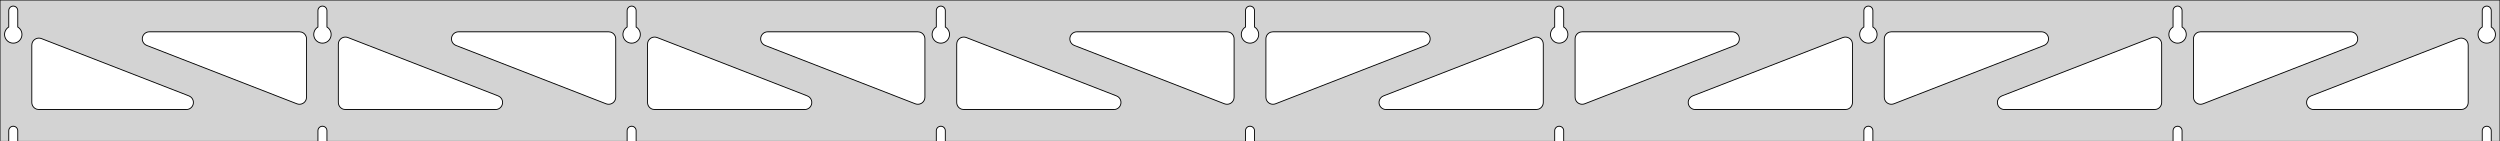 <?xml version="1.0" standalone="no"?>
<!DOCTYPE svg PUBLIC "-//W3C//DTD SVG 1.1//EN" "http://www.w3.org/Graphics/SVG/1.1/DTD/svg11.dtd">
<svg width="1415mm" height="80mm" viewBox="0 -80 1415 80" xmlns="http://www.w3.org/2000/svg" version="1.1">
<title>OpenSCAD Model</title>
<path d="
M 1415,-80 L 0,-80 L 0,-0 L 4.95,-0 L 4.95,-6 L 5.006,-6.53
 L 5.17,-7.037 L 5.437,-7.499 L 5.794,-7.895 L 6.225,-8.208 L 6.712,-8.425 L 7.233,-8.536
 L 7.767,-8.536 L 8.288,-8.425 L 8.775,-8.208 L 9.206,-7.895 L 9.563,-7.499 L 9.83,-7.037
 L 9.994,-6.53 L 10.05,-6 L 10.05,-0 L 179.95,-0 L 179.95,-6 L 180.006,-6.53
 L 180.17,-7.037 L 180.437,-7.499 L 180.794,-7.895 L 181.225,-8.208 L 181.712,-8.425 L 182.233,-8.536
 L 182.767,-8.536 L 183.288,-8.425 L 183.775,-8.208 L 184.206,-7.895 L 184.563,-7.499 L 184.83,-7.037
 L 184.994,-6.53 L 185.05,-6 L 185.05,-0 L 354.95,-0 L 354.95,-6 L 355.006,-6.53
 L 355.17,-7.037 L 355.437,-7.499 L 355.794,-7.895 L 356.225,-8.208 L 356.712,-8.425 L 357.233,-8.536
 L 357.767,-8.536 L 358.288,-8.425 L 358.775,-8.208 L 359.206,-7.895 L 359.563,-7.499 L 359.83,-7.037
 L 359.994,-6.53 L 360.05,-6 L 360.05,-0 L 529.95,-0 L 529.95,-6 L 530.006,-6.53
 L 530.17,-7.037 L 530.437,-7.499 L 530.794,-7.895 L 531.225,-8.208 L 531.712,-8.425 L 532.233,-8.536
 L 532.767,-8.536 L 533.288,-8.425 L 533.775,-8.208 L 534.206,-7.895 L 534.563,-7.499 L 534.83,-7.037
 L 534.994,-6.53 L 535.05,-6 L 535.05,-0 L 704.95,-0 L 704.95,-6 L 705.006,-6.53
 L 705.17,-7.037 L 705.437,-7.499 L 705.794,-7.895 L 706.225,-8.208 L 706.712,-8.425 L 707.233,-8.536
 L 707.767,-8.536 L 708.288,-8.425 L 708.775,-8.208 L 709.206,-7.895 L 709.563,-7.499 L 709.83,-7.037
 L 709.994,-6.53 L 710.05,-6 L 710.05,-0 L 879.95,-0 L 879.95,-6 L 880.006,-6.53
 L 880.17,-7.037 L 880.437,-7.499 L 880.794,-7.895 L 881.225,-8.208 L 881.712,-8.425 L 882.233,-8.536
 L 882.767,-8.536 L 883.288,-8.425 L 883.775,-8.208 L 884.206,-7.895 L 884.563,-7.499 L 884.83,-7.037
 L 884.994,-6.53 L 885.05,-6 L 885.05,-0 L 1054.95,-0 L 1054.95,-6 L 1055.01,-6.53
 L 1055.17,-7.037 L 1055.44,-7.499 L 1055.79,-7.895 L 1056.22,-8.208 L 1056.71,-8.425 L 1057.23,-8.536
 L 1057.77,-8.536 L 1058.29,-8.425 L 1058.77,-8.208 L 1059.21,-7.895 L 1059.56,-7.499 L 1059.83,-7.037
 L 1059.99,-6.53 L 1060.05,-6 L 1060.05,-0 L 1229.95,-0 L 1229.95,-6 L 1230.01,-6.53
 L 1230.17,-7.037 L 1230.44,-7.499 L 1230.79,-7.895 L 1231.22,-8.208 L 1231.71,-8.425 L 1232.23,-8.536
 L 1232.77,-8.536 L 1233.29,-8.425 L 1233.77,-8.208 L 1234.21,-7.895 L 1234.56,-7.499 L 1234.83,-7.037
 L 1234.99,-6.53 L 1235.05,-6 L 1235.05,-0 L 1404.95,-0 L 1404.95,-6 L 1405.01,-6.53
 L 1405.17,-7.037 L 1405.44,-7.499 L 1405.79,-7.895 L 1406.22,-8.208 L 1406.71,-8.425 L 1407.23,-8.536
 L 1407.77,-8.536 L 1408.29,-8.425 L 1408.77,-8.208 L 1409.21,-7.895 L 1409.56,-7.499 L 1409.83,-7.037
 L 1409.99,-6.53 L 1410.05,-6 L 1410.05,-0 L 1415,-0 z
M 181.986,-55.607 L 181.477,-55.688 L 180.98,-55.821 L 180.499,-56.005 L 180.04,-56.239 L 179.608,-56.52
 L 179.208,-56.844 L 178.844,-57.208 L 178.52,-57.608 L 178.239,-58.04 L 178.005,-58.499 L 177.821,-58.98
 L 177.688,-59.477 L 177.607,-59.986 L 177.58,-60.5 L 177.607,-61.014 L 177.688,-61.523 L 177.821,-62.02
 L 178.005,-62.501 L 178.239,-62.96 L 178.52,-63.392 L 178.844,-63.792 L 179.208,-64.156 L 179.608,-64.48
 L 179.95,-64.702 L 179.95,-74 L 180.006,-74.53 L 180.17,-75.037 L 180.437,-75.499 L 180.794,-75.895
 L 181.225,-76.208 L 181.712,-76.425 L 182.233,-76.536 L 182.767,-76.536 L 183.288,-76.425 L 183.775,-76.208
 L 184.206,-75.895 L 184.563,-75.499 L 184.83,-75.037 L 184.994,-74.53 L 185.05,-74 L 185.05,-64.702
 L 185.392,-64.48 L 185.792,-64.156 L 186.156,-63.792 L 186.48,-63.392 L 186.761,-62.96 L 186.995,-62.501
 L 187.179,-62.02 L 187.312,-61.523 L 187.393,-61.014 L 187.42,-60.5 L 187.393,-59.986 L 187.312,-59.477
 L 187.179,-58.98 L 186.995,-58.499 L 186.761,-58.04 L 186.48,-57.608 L 186.156,-57.208 L 185.792,-56.844
 L 185.392,-56.52 L 184.96,-56.239 L 184.501,-56.005 L 184.02,-55.821 L 183.523,-55.688 L 183.014,-55.607
 L 182.5,-55.58 z
M 1056.99,-55.607 L 1056.48,-55.688 L 1055.98,-55.821 L 1055.5,-56.005 L 1055.04,-56.239 L 1054.61,-56.52
 L 1054.21,-56.844 L 1053.84,-57.208 L 1053.52,-57.608 L 1053.24,-58.04 L 1053.01,-58.499 L 1052.82,-58.98
 L 1052.69,-59.477 L 1052.61,-59.986 L 1052.58,-60.5 L 1052.61,-61.014 L 1052.69,-61.523 L 1052.82,-62.02
 L 1053.01,-62.501 L 1053.24,-62.96 L 1053.52,-63.392 L 1053.84,-63.792 L 1054.21,-64.156 L 1054.61,-64.48
 L 1054.95,-64.702 L 1054.95,-74 L 1055.01,-74.53 L 1055.17,-75.037 L 1055.44,-75.499 L 1055.79,-75.895
 L 1056.23,-76.208 L 1056.71,-76.425 L 1057.23,-76.536 L 1057.77,-76.536 L 1058.29,-76.425 L 1058.77,-76.208
 L 1059.21,-75.895 L 1059.56,-75.499 L 1059.83,-75.037 L 1059.99,-74.53 L 1060.05,-74 L 1060.05,-64.702
 L 1060.39,-64.48 L 1060.79,-64.156 L 1061.16,-63.792 L 1061.48,-63.392 L 1061.76,-62.96 L 1061.99,-62.501
 L 1062.18,-62.02 L 1062.31,-61.523 L 1062.39,-61.014 L 1062.42,-60.5 L 1062.39,-59.986 L 1062.31,-59.477
 L 1062.18,-58.98 L 1061.99,-58.499 L 1061.76,-58.04 L 1061.48,-57.608 L 1061.16,-57.208 L 1060.79,-56.844
 L 1060.39,-56.52 L 1059.96,-56.239 L 1059.5,-56.005 L 1059.02,-55.821 L 1058.52,-55.688 L 1058.01,-55.607
 L 1057.5,-55.58 z
M 881.986,-55.607 L 881.477,-55.688 L 880.98,-55.821 L 880.499,-56.005 L 880.04,-56.239 L 879.608,-56.52
 L 879.208,-56.844 L 878.844,-57.208 L 878.52,-57.608 L 878.239,-58.04 L 878.005,-58.499 L 877.821,-58.98
 L 877.688,-59.477 L 877.607,-59.986 L 877.58,-60.5 L 877.607,-61.014 L 877.688,-61.523 L 877.821,-62.02
 L 878.005,-62.501 L 878.239,-62.96 L 878.52,-63.392 L 878.844,-63.792 L 879.208,-64.156 L 879.608,-64.48
 L 879.95,-64.702 L 879.95,-74 L 880.006,-74.53 L 880.17,-75.037 L 880.437,-75.499 L 880.794,-75.895
 L 881.225,-76.208 L 881.712,-76.425 L 882.233,-76.536 L 882.767,-76.536 L 883.288,-76.425 L 883.775,-76.208
 L 884.206,-75.895 L 884.563,-75.499 L 884.83,-75.037 L 884.994,-74.53 L 885.05,-74 L 885.05,-64.702
 L 885.392,-64.48 L 885.792,-64.156 L 886.156,-63.792 L 886.48,-63.392 L 886.761,-62.96 L 886.995,-62.501
 L 887.179,-62.02 L 887.312,-61.523 L 887.393,-61.014 L 887.42,-60.5 L 887.393,-59.986 L 887.312,-59.477
 L 887.179,-58.98 L 886.995,-58.499 L 886.761,-58.04 L 886.48,-57.608 L 886.156,-57.208 L 885.792,-56.844
 L 885.392,-56.52 L 884.96,-56.239 L 884.501,-56.005 L 884.02,-55.821 L 883.523,-55.688 L 883.014,-55.607
 L 882.5,-55.58 z
M 6.986,-55.607 L 6.477,-55.688 L 5.98,-55.821 L 5.499,-56.005 L 5.04,-56.239 L 4.608,-56.52
 L 4.208,-56.844 L 3.844,-57.208 L 3.52,-57.608 L 3.239,-58.04 L 3.005,-58.499 L 2.821,-58.98
 L 2.688,-59.477 L 2.607,-59.986 L 2.58,-60.5 L 2.607,-61.014 L 2.688,-61.523 L 2.821,-62.02
 L 3.005,-62.501 L 3.239,-62.96 L 3.52,-63.392 L 3.844,-63.792 L 4.208,-64.156 L 4.608,-64.48
 L 4.95,-64.702 L 4.95,-74 L 5.006,-74.53 L 5.17,-75.037 L 5.437,-75.499 L 5.794,-75.895
 L 6.225,-76.208 L 6.712,-76.425 L 7.233,-76.536 L 7.767,-76.536 L 8.288,-76.425 L 8.775,-76.208
 L 9.206,-75.895 L 9.563,-75.499 L 9.83,-75.037 L 9.994,-74.53 L 10.05,-74 L 10.05,-64.702
 L 10.392,-64.48 L 10.792,-64.156 L 11.156,-63.792 L 11.48,-63.392 L 11.761,-62.96 L 11.995,-62.501
 L 12.179,-62.02 L 12.312,-61.523 L 12.393,-61.014 L 12.42,-60.5 L 12.393,-59.986 L 12.312,-59.477
 L 12.179,-58.98 L 11.995,-58.499 L 11.761,-58.04 L 11.48,-57.608 L 11.156,-57.208 L 10.792,-56.844
 L 10.392,-56.52 L 9.96,-56.239 L 9.501,-56.005 L 9.02,-55.821 L 8.523,-55.688 L 8.014,-55.607
 L 7.5,-55.58 z
M 706.986,-55.607 L 706.477,-55.688 L 705.98,-55.821 L 705.499,-56.005 L 705.04,-56.239 L 704.608,-56.52
 L 704.208,-56.844 L 703.844,-57.208 L 703.52,-57.608 L 703.239,-58.04 L 703.005,-58.499 L 702.821,-58.98
 L 702.688,-59.477 L 702.607,-59.986 L 702.58,-60.5 L 702.607,-61.014 L 702.688,-61.523 L 702.821,-62.02
 L 703.005,-62.501 L 703.239,-62.96 L 703.52,-63.392 L 703.844,-63.792 L 704.208,-64.156 L 704.608,-64.48
 L 704.95,-64.702 L 704.95,-74 L 705.006,-74.53 L 705.17,-75.037 L 705.437,-75.499 L 705.794,-75.895
 L 706.225,-76.208 L 706.712,-76.425 L 707.233,-76.536 L 707.767,-76.536 L 708.288,-76.425 L 708.775,-76.208
 L 709.206,-75.895 L 709.563,-75.499 L 709.83,-75.037 L 709.994,-74.53 L 710.05,-74 L 710.05,-64.702
 L 710.392,-64.48 L 710.792,-64.156 L 711.156,-63.792 L 711.48,-63.392 L 711.761,-62.96 L 711.995,-62.501
 L 712.179,-62.02 L 712.312,-61.523 L 712.393,-61.014 L 712.42,-60.5 L 712.393,-59.986 L 712.312,-59.477
 L 712.179,-58.98 L 711.995,-58.499 L 711.761,-58.04 L 711.48,-57.608 L 711.156,-57.208 L 710.792,-56.844
 L 710.392,-56.52 L 709.96,-56.239 L 709.501,-56.005 L 709.02,-55.821 L 708.523,-55.688 L 708.014,-55.607
 L 707.5,-55.58 z
M 1231.99,-55.607 L 1231.48,-55.688 L 1230.98,-55.821 L 1230.5,-56.005 L 1230.04,-56.239 L 1229.61,-56.52
 L 1229.21,-56.844 L 1228.84,-57.208 L 1228.52,-57.608 L 1228.24,-58.04 L 1228.01,-58.499 L 1227.82,-58.98
 L 1227.69,-59.477 L 1227.61,-59.986 L 1227.58,-60.5 L 1227.61,-61.014 L 1227.69,-61.523 L 1227.82,-62.02
 L 1228.01,-62.501 L 1228.24,-62.96 L 1228.52,-63.392 L 1228.84,-63.792 L 1229.21,-64.156 L 1229.61,-64.48
 L 1229.95,-64.702 L 1229.95,-74 L 1230.01,-74.53 L 1230.17,-75.037 L 1230.44,-75.499 L 1230.79,-75.895
 L 1231.23,-76.208 L 1231.71,-76.425 L 1232.23,-76.536 L 1232.77,-76.536 L 1233.29,-76.425 L 1233.77,-76.208
 L 1234.21,-75.895 L 1234.56,-75.499 L 1234.83,-75.037 L 1234.99,-74.53 L 1235.05,-74 L 1235.05,-64.702
 L 1235.39,-64.48 L 1235.79,-64.156 L 1236.16,-63.792 L 1236.48,-63.392 L 1236.76,-62.96 L 1236.99,-62.501
 L 1237.18,-62.02 L 1237.31,-61.523 L 1237.39,-61.014 L 1237.42,-60.5 L 1237.39,-59.986 L 1237.31,-59.477
 L 1237.18,-58.98 L 1236.99,-58.499 L 1236.76,-58.04 L 1236.48,-57.608 L 1236.16,-57.208 L 1235.79,-56.844
 L 1235.39,-56.52 L 1234.96,-56.239 L 1234.5,-56.005 L 1234.02,-55.821 L 1233.52,-55.688 L 1233.01,-55.607
 L 1232.5,-55.58 z
M 531.986,-55.607 L 531.477,-55.688 L 530.98,-55.821 L 530.499,-56.005 L 530.04,-56.239 L 529.608,-56.52
 L 529.208,-56.844 L 528.844,-57.208 L 528.52,-57.608 L 528.239,-58.04 L 528.005,-58.499 L 527.821,-58.98
 L 527.688,-59.477 L 527.607,-59.986 L 527.58,-60.5 L 527.607,-61.014 L 527.688,-61.523 L 527.821,-62.02
 L 528.005,-62.501 L 528.239,-62.96 L 528.52,-63.392 L 528.844,-63.792 L 529.208,-64.156 L 529.608,-64.48
 L 529.95,-64.702 L 529.95,-74 L 530.006,-74.53 L 530.17,-75.037 L 530.437,-75.499 L 530.794,-75.895
 L 531.225,-76.208 L 531.712,-76.425 L 532.233,-76.536 L 532.767,-76.536 L 533.288,-76.425 L 533.775,-76.208
 L 534.206,-75.895 L 534.563,-75.499 L 534.83,-75.037 L 534.994,-74.53 L 535.05,-74 L 535.05,-64.702
 L 535.392,-64.48 L 535.792,-64.156 L 536.156,-63.792 L 536.48,-63.392 L 536.761,-62.96 L 536.995,-62.501
 L 537.179,-62.02 L 537.312,-61.523 L 537.393,-61.014 L 537.42,-60.5 L 537.393,-59.986 L 537.312,-59.477
 L 537.179,-58.98 L 536.995,-58.499 L 536.761,-58.04 L 536.48,-57.608 L 536.156,-57.208 L 535.792,-56.844
 L 535.392,-56.52 L 534.96,-56.239 L 534.501,-56.005 L 534.02,-55.821 L 533.523,-55.688 L 533.014,-55.607
 L 532.5,-55.58 z
M 356.986,-55.607 L 356.477,-55.688 L 355.98,-55.821 L 355.499,-56.005 L 355.04,-56.239 L 354.608,-56.52
 L 354.208,-56.844 L 353.844,-57.208 L 353.52,-57.608 L 353.239,-58.04 L 353.005,-58.499 L 352.821,-58.98
 L 352.688,-59.477 L 352.607,-59.986 L 352.58,-60.5 L 352.607,-61.014 L 352.688,-61.523 L 352.821,-62.02
 L 353.005,-62.501 L 353.239,-62.96 L 353.52,-63.392 L 353.844,-63.792 L 354.208,-64.156 L 354.608,-64.48
 L 354.95,-64.702 L 354.95,-74 L 355.006,-74.53 L 355.17,-75.037 L 355.437,-75.499 L 355.794,-75.895
 L 356.225,-76.208 L 356.712,-76.425 L 357.233,-76.536 L 357.767,-76.536 L 358.288,-76.425 L 358.775,-76.208
 L 359.206,-75.895 L 359.563,-75.499 L 359.83,-75.037 L 359.994,-74.53 L 360.05,-74 L 360.05,-64.702
 L 360.392,-64.48 L 360.792,-64.156 L 361.156,-63.792 L 361.48,-63.392 L 361.761,-62.96 L 361.995,-62.501
 L 362.179,-62.02 L 362.312,-61.523 L 362.393,-61.014 L 362.42,-60.5 L 362.393,-59.986 L 362.312,-59.477
 L 362.179,-58.98 L 361.995,-58.499 L 361.761,-58.04 L 361.48,-57.608 L 361.156,-57.208 L 360.792,-56.844
 L 360.392,-56.52 L 359.96,-56.239 L 359.501,-56.005 L 359.02,-55.821 L 358.523,-55.688 L 358.014,-55.607
 L 357.5,-55.58 z
M 1406.99,-55.607 L 1406.48,-55.688 L 1405.98,-55.821 L 1405.5,-56.005 L 1405.04,-56.239 L 1404.61,-56.52
 L 1404.21,-56.844 L 1403.84,-57.208 L 1403.52,-57.608 L 1403.24,-58.04 L 1403.01,-58.499 L 1402.82,-58.98
 L 1402.69,-59.477 L 1402.61,-59.986 L 1402.58,-60.5 L 1402.61,-61.014 L 1402.69,-61.523 L 1402.82,-62.02
 L 1403.01,-62.501 L 1403.24,-62.96 L 1403.52,-63.392 L 1403.84,-63.792 L 1404.21,-64.156 L 1404.61,-64.48
 L 1404.95,-64.702 L 1404.95,-74 L 1405.01,-74.53 L 1405.17,-75.037 L 1405.44,-75.499 L 1405.79,-75.895
 L 1406.23,-76.208 L 1406.71,-76.425 L 1407.23,-76.536 L 1407.77,-76.536 L 1408.29,-76.425 L 1408.77,-76.208
 L 1409.21,-75.895 L 1409.56,-75.499 L 1409.83,-75.037 L 1409.99,-74.53 L 1410.05,-74 L 1410.05,-64.702
 L 1410.39,-64.48 L 1410.79,-64.156 L 1411.16,-63.792 L 1411.48,-63.392 L 1411.76,-62.96 L 1411.99,-62.501
 L 1412.18,-62.02 L 1412.31,-61.523 L 1412.39,-61.014 L 1412.42,-60.5 L 1412.39,-59.986 L 1412.31,-59.477
 L 1412.18,-58.98 L 1411.99,-58.499 L 1411.76,-58.04 L 1411.48,-57.608 L 1411.16,-57.208 L 1410.79,-56.844
 L 1410.39,-56.52 L 1409.96,-56.239 L 1409.5,-56.005 L 1409.02,-55.821 L 1408.52,-55.688 L 1408.01,-55.607
 L 1407.5,-55.58 z
M 343.858,-21.034 L 343.051,-21.254 L 258.079,-54.272 L 257.176,-54.764 L 256.555,-55.324 L 256.063,-56
 L 255.723,-56.764 L 255.549,-57.582 L 255.549,-58.418 L 255.723,-59.236 L 256.063,-60 L 256.555,-60.676
 L 257.176,-61.236 L 257.901,-61.654 L 258.696,-61.913 L 259.527,-62 L 344.5,-62 L 345.736,-61.804
 L 346.5,-61.464 L 347.177,-60.973 L 347.736,-60.351 L 348.154,-59.627 L 348.413,-58.832 L 348.5,-58
 L 348.5,-24.982 L 348.359,-23.931 L 348.057,-23.152 L 347.598,-22.452 L 347.005,-21.863 L 346.301,-21.411
 L 345.519,-21.114 L 344.693,-20.987 z
M 518.858,-21.034 L 518.051,-21.254 L 433.079,-54.272 L 432.176,-54.764 L 431.555,-55.324 L 431.063,-56
 L 430.723,-56.764 L 430.549,-57.582 L 430.549,-58.418 L 430.723,-59.236 L 431.063,-60 L 431.555,-60.676
 L 432.176,-61.236 L 432.901,-61.654 L 433.696,-61.913 L 434.527,-62 L 519.5,-62 L 520.736,-61.804
 L 521.5,-61.464 L 522.177,-60.973 L 522.736,-60.351 L 523.154,-59.627 L 523.413,-58.832 L 523.5,-58
 L 523.5,-24.982 L 523.359,-23.931 L 523.057,-23.152 L 522.598,-22.452 L 522.005,-21.863 L 521.301,-21.411
 L 520.519,-21.114 L 519.693,-20.987 z
M 1244.48,-21.114 L 1243.7,-21.411 L 1243,-21.863 L 1242.4,-22.452 L 1241.94,-23.152 L 1241.64,-23.931
 L 1241.5,-24.982 L 1241.5,-58 L 1241.59,-58.832 L 1241.85,-59.627 L 1242.26,-60.351 L 1242.82,-60.973
 L 1243.5,-61.464 L 1244.26,-61.804 L 1245.5,-62 L 1330.47,-62 L 1331.3,-61.913 L 1332.1,-61.654
 L 1332.82,-61.236 L 1333.45,-60.676 L 1333.94,-60 L 1334.28,-59.236 L 1334.45,-58.418 L 1334.45,-57.582
 L 1334.28,-56.764 L 1333.94,-56 L 1333.45,-55.324 L 1332.82,-54.764 L 1331.92,-54.272 L 1246.95,-21.254
 L 1246.14,-21.034 L 1245.31,-20.987 z
M 693.858,-21.034 L 693.051,-21.254 L 608.079,-54.272 L 607.176,-54.764 L 606.555,-55.324 L 606.063,-56
 L 605.723,-56.764 L 605.549,-57.582 L 605.549,-58.418 L 605.723,-59.236 L 606.063,-60 L 606.555,-60.676
 L 607.176,-61.236 L 607.901,-61.654 L 608.696,-61.913 L 609.527,-62 L 694.5,-62 L 695.736,-61.804
 L 696.5,-61.464 L 697.177,-60.973 L 697.736,-60.351 L 698.154,-59.627 L 698.413,-58.832 L 698.5,-58
 L 698.5,-24.982 L 698.359,-23.931 L 698.057,-23.152 L 697.598,-22.452 L 697.005,-21.863 L 696.301,-21.411
 L 695.519,-21.114 L 694.693,-20.987 z
M 168.858,-21.034 L 168.051,-21.254 L 83.079,-54.272 L 82.176,-54.764 L 81.555,-55.324 L 81.063,-56
 L 80.723,-56.764 L 80.549,-57.582 L 80.549,-58.418 L 80.723,-59.236 L 81.063,-60 L 81.555,-60.676
 L 82.176,-61.236 L 82.9,-61.654 L 83.696,-61.913 L 84.528,-62 L 169.5,-62 L 170.736,-61.804
 L 171.5,-61.464 L 172.177,-60.973 L 172.736,-60.351 L 173.154,-59.627 L 173.413,-58.832 L 173.5,-58
 L 173.5,-24.982 L 173.359,-23.931 L 173.057,-23.152 L 172.598,-22.452 L 172.005,-21.863 L 171.301,-21.411
 L 170.519,-21.114 L 169.693,-20.987 z
M 719.481,-21.114 L 718.699,-21.411 L 717.995,-21.863 L 717.402,-22.452 L 716.943,-23.152 L 716.641,-23.931
 L 716.5,-24.982 L 716.5,-58 L 716.587,-58.832 L 716.846,-59.627 L 717.264,-60.351 L 717.823,-60.973
 L 718.5,-61.464 L 719.264,-61.804 L 720.5,-62 L 805.473,-62 L 806.304,-61.913 L 807.099,-61.654
 L 807.824,-61.236 L 808.445,-60.676 L 808.937,-60 L 809.277,-59.236 L 809.451,-58.418 L 809.451,-57.582
 L 809.277,-56.764 L 808.937,-56 L 808.445,-55.324 L 807.824,-54.764 L 806.921,-54.272 L 721.949,-21.254
 L 721.142,-21.034 L 720.307,-20.987 z
M 894.481,-21.114 L 893.699,-21.411 L 892.995,-21.863 L 892.402,-22.452 L 891.943,-23.152 L 891.641,-23.931
 L 891.5,-24.982 L 891.5,-58 L 891.587,-58.832 L 891.846,-59.627 L 892.264,-60.351 L 892.823,-60.973
 L 893.5,-61.464 L 894.264,-61.804 L 895.5,-62 L 980.473,-62 L 981.304,-61.913 L 982.099,-61.654
 L 982.824,-61.236 L 983.445,-60.676 L 983.937,-60 L 984.277,-59.236 L 984.451,-58.418 L 984.451,-57.582
 L 984.277,-56.764 L 983.937,-56 L 983.445,-55.324 L 982.824,-54.764 L 981.921,-54.272 L 896.949,-21.254
 L 896.142,-21.034 L 895.307,-20.987 z
M 1069.48,-21.114 L 1068.7,-21.411 L 1068,-21.863 L 1067.4,-22.452 L 1066.94,-23.152 L 1066.64,-23.931
 L 1066.5,-24.982 L 1066.5,-58 L 1066.59,-58.832 L 1066.85,-59.627 L 1067.26,-60.351 L 1067.82,-60.973
 L 1068.5,-61.464 L 1069.26,-61.804 L 1070.5,-62 L 1155.47,-62 L 1156.3,-61.913 L 1157.1,-61.654
 L 1157.82,-61.236 L 1158.45,-60.676 L 1158.94,-60 L 1159.28,-59.236 L 1159.45,-58.418 L 1159.45,-57.582
 L 1159.28,-56.764 L 1158.94,-56 L 1158.45,-55.324 L 1157.82,-54.764 L 1156.92,-54.272 L 1071.95,-21.254
 L 1071.14,-21.034 L 1070.31,-20.987 z
M 195.5,-18 L 194.264,-18.196 L 193.5,-18.536 L 192.823,-19.027 L 192.264,-19.649 L 191.846,-20.373
 L 191.587,-21.168 L 191.5,-22 L 191.5,-55.018 L 191.641,-56.069 L 191.943,-56.848 L 192.402,-57.548
 L 192.995,-58.137 L 193.699,-58.589 L 194.481,-58.886 L 195.307,-59.013 L 196.142,-58.966 L 196.949,-58.746
 L 281.921,-25.728 L 282.824,-25.236 L 283.445,-24.677 L 283.937,-24 L 284.277,-23.236 L 284.451,-22.418
 L 284.451,-21.582 L 284.277,-20.764 L 283.937,-20 L 283.445,-19.323 L 282.824,-18.764 L 282.099,-18.346
 L 281.304,-18.087 L 280.472,-18 z
M 370.5,-18 L 369.264,-18.196 L 368.5,-18.536 L 367.823,-19.027 L 367.264,-19.649 L 366.846,-20.373
 L 366.587,-21.168 L 366.5,-22 L 366.5,-55.018 L 366.641,-56.069 L 366.943,-56.848 L 367.402,-57.548
 L 367.995,-58.137 L 368.699,-58.589 L 369.481,-58.886 L 370.307,-59.013 L 371.142,-58.966 L 371.949,-58.746
 L 456.921,-25.728 L 457.824,-25.236 L 458.445,-24.677 L 458.937,-24 L 459.277,-23.236 L 459.451,-22.418
 L 459.451,-21.582 L 459.277,-20.764 L 458.937,-20 L 458.445,-19.323 L 457.824,-18.764 L 457.099,-18.346
 L 456.304,-18.087 L 455.472,-18 z
M 545.5,-18 L 544.264,-18.196 L 543.5,-18.536 L 542.823,-19.027 L 542.264,-19.649 L 541.846,-20.373
 L 541.587,-21.168 L 541.5,-22 L 541.5,-55.018 L 541.641,-56.069 L 541.943,-56.848 L 542.402,-57.548
 L 542.995,-58.137 L 543.699,-58.589 L 544.481,-58.886 L 545.307,-59.013 L 546.142,-58.966 L 546.949,-58.746
 L 631.921,-25.728 L 632.824,-25.236 L 633.445,-24.677 L 633.937,-24 L 634.277,-23.236 L 634.451,-22.418
 L 634.451,-21.582 L 634.277,-20.764 L 633.937,-20 L 633.445,-19.323 L 632.824,-18.764 L 632.099,-18.346
 L 631.304,-18.087 L 630.472,-18 z
M 784.528,-18 L 783.696,-18.087 L 782.901,-18.346 L 782.176,-18.764 L 781.555,-19.323 L 781.063,-20
 L 780.723,-20.764 L 780.549,-21.582 L 780.549,-22.418 L 780.723,-23.236 L 781.063,-24 L 781.555,-24.677
 L 782.176,-25.236 L 783.079,-25.728 L 868.051,-58.746 L 868.858,-58.966 L 869.693,-59.013 L 870.519,-58.886
 L 871.301,-58.589 L 872.005,-58.137 L 872.598,-57.548 L 873.057,-56.848 L 873.359,-56.069 L 873.5,-55.018
 L 873.5,-22 L 873.413,-21.168 L 873.154,-20.373 L 872.736,-19.649 L 872.177,-19.027 L 871.5,-18.536
 L 870.736,-18.196 L 869.5,-18 z
M 959.528,-18 L 958.696,-18.087 L 957.901,-18.346 L 957.176,-18.764 L 956.555,-19.323 L 956.063,-20
 L 955.723,-20.764 L 955.549,-21.582 L 955.549,-22.418 L 955.723,-23.236 L 956.063,-24 L 956.555,-24.677
 L 957.176,-25.236 L 958.079,-25.728 L 1043.05,-58.746 L 1043.86,-58.966 L 1044.69,-59.013 L 1045.52,-58.886
 L 1046.3,-58.589 L 1047,-58.137 L 1047.6,-57.548 L 1048.06,-56.848 L 1048.36,-56.069 L 1048.5,-55.018
 L 1048.5,-22 L 1048.41,-21.168 L 1048.15,-20.373 L 1047.74,-19.649 L 1047.18,-19.027 L 1046.5,-18.536
 L 1045.74,-18.196 L 1044.5,-18 z
M 1134.53,-18 L 1133.7,-18.087 L 1132.9,-18.346 L 1132.18,-18.764 L 1131.55,-19.323 L 1131.06,-20
 L 1130.72,-20.764 L 1130.55,-21.582 L 1130.55,-22.418 L 1130.72,-23.236 L 1131.06,-24 L 1131.55,-24.677
 L 1132.18,-25.236 L 1133.08,-25.728 L 1218.05,-58.746 L 1218.86,-58.966 L 1219.69,-59.013 L 1220.52,-58.886
 L 1221.3,-58.589 L 1222,-58.137 L 1222.6,-57.548 L 1223.06,-56.848 L 1223.36,-56.069 L 1223.5,-55.018
 L 1223.5,-22 L 1223.41,-21.168 L 1223.15,-20.373 L 1222.74,-19.649 L 1222.18,-19.027 L 1221.5,-18.536
 L 1220.74,-18.196 L 1219.5,-18 z
M 1309.53,-18 L 1308.7,-18.087 L 1307.9,-18.346 L 1307.18,-18.764 L 1306.55,-19.323 L 1306.06,-20
 L 1305.72,-20.764 L 1305.55,-21.582 L 1305.55,-22.418 L 1305.72,-23.236 L 1306.06,-24 L 1306.55,-24.677
 L 1307.18,-25.236 L 1308.08,-25.728 L 1391.55,-58.163 L 1392.36,-58.383 L 1393.19,-58.43 L 1394.02,-58.303
 L 1394.8,-58.007 L 1395.5,-57.554 L 1396.1,-56.965 L 1396.56,-56.266 L 1396.86,-55.486 L 1397,-54.435
 L 1397,-22 L 1396.91,-21.168 L 1396.65,-20.373 L 1396.24,-19.649 L 1395.68,-19.027 L 1395,-18.536
 L 1394.24,-18.196 L 1393,-18 z
M 22,-18 L 20.764,-18.196 L 20,-18.536 L 19.323,-19.027 L 18.764,-19.649 L 18.346,-20.373
 L 18.087,-21.168 L 18,-22 L 18,-54.435 L 18.141,-55.486 L 18.443,-56.266 L 18.902,-56.965
 L 19.495,-57.554 L 20.199,-58.007 L 20.981,-58.303 L 21.807,-58.43 L 22.642,-58.383 L 23.449,-58.163
 L 106.921,-25.728 L 107.824,-25.236 L 108.445,-24.677 L 108.937,-24 L 109.277,-23.236 L 109.451,-22.418
 L 109.451,-21.582 L 109.277,-20.764 L 108.937,-20 L 108.445,-19.323 L 107.824,-18.764 L 107.099,-18.346
 L 106.304,-18.087 L 105.472,-18 z
" stroke="black" fill="lightgray" stroke-width="0.5"/>
</svg>
